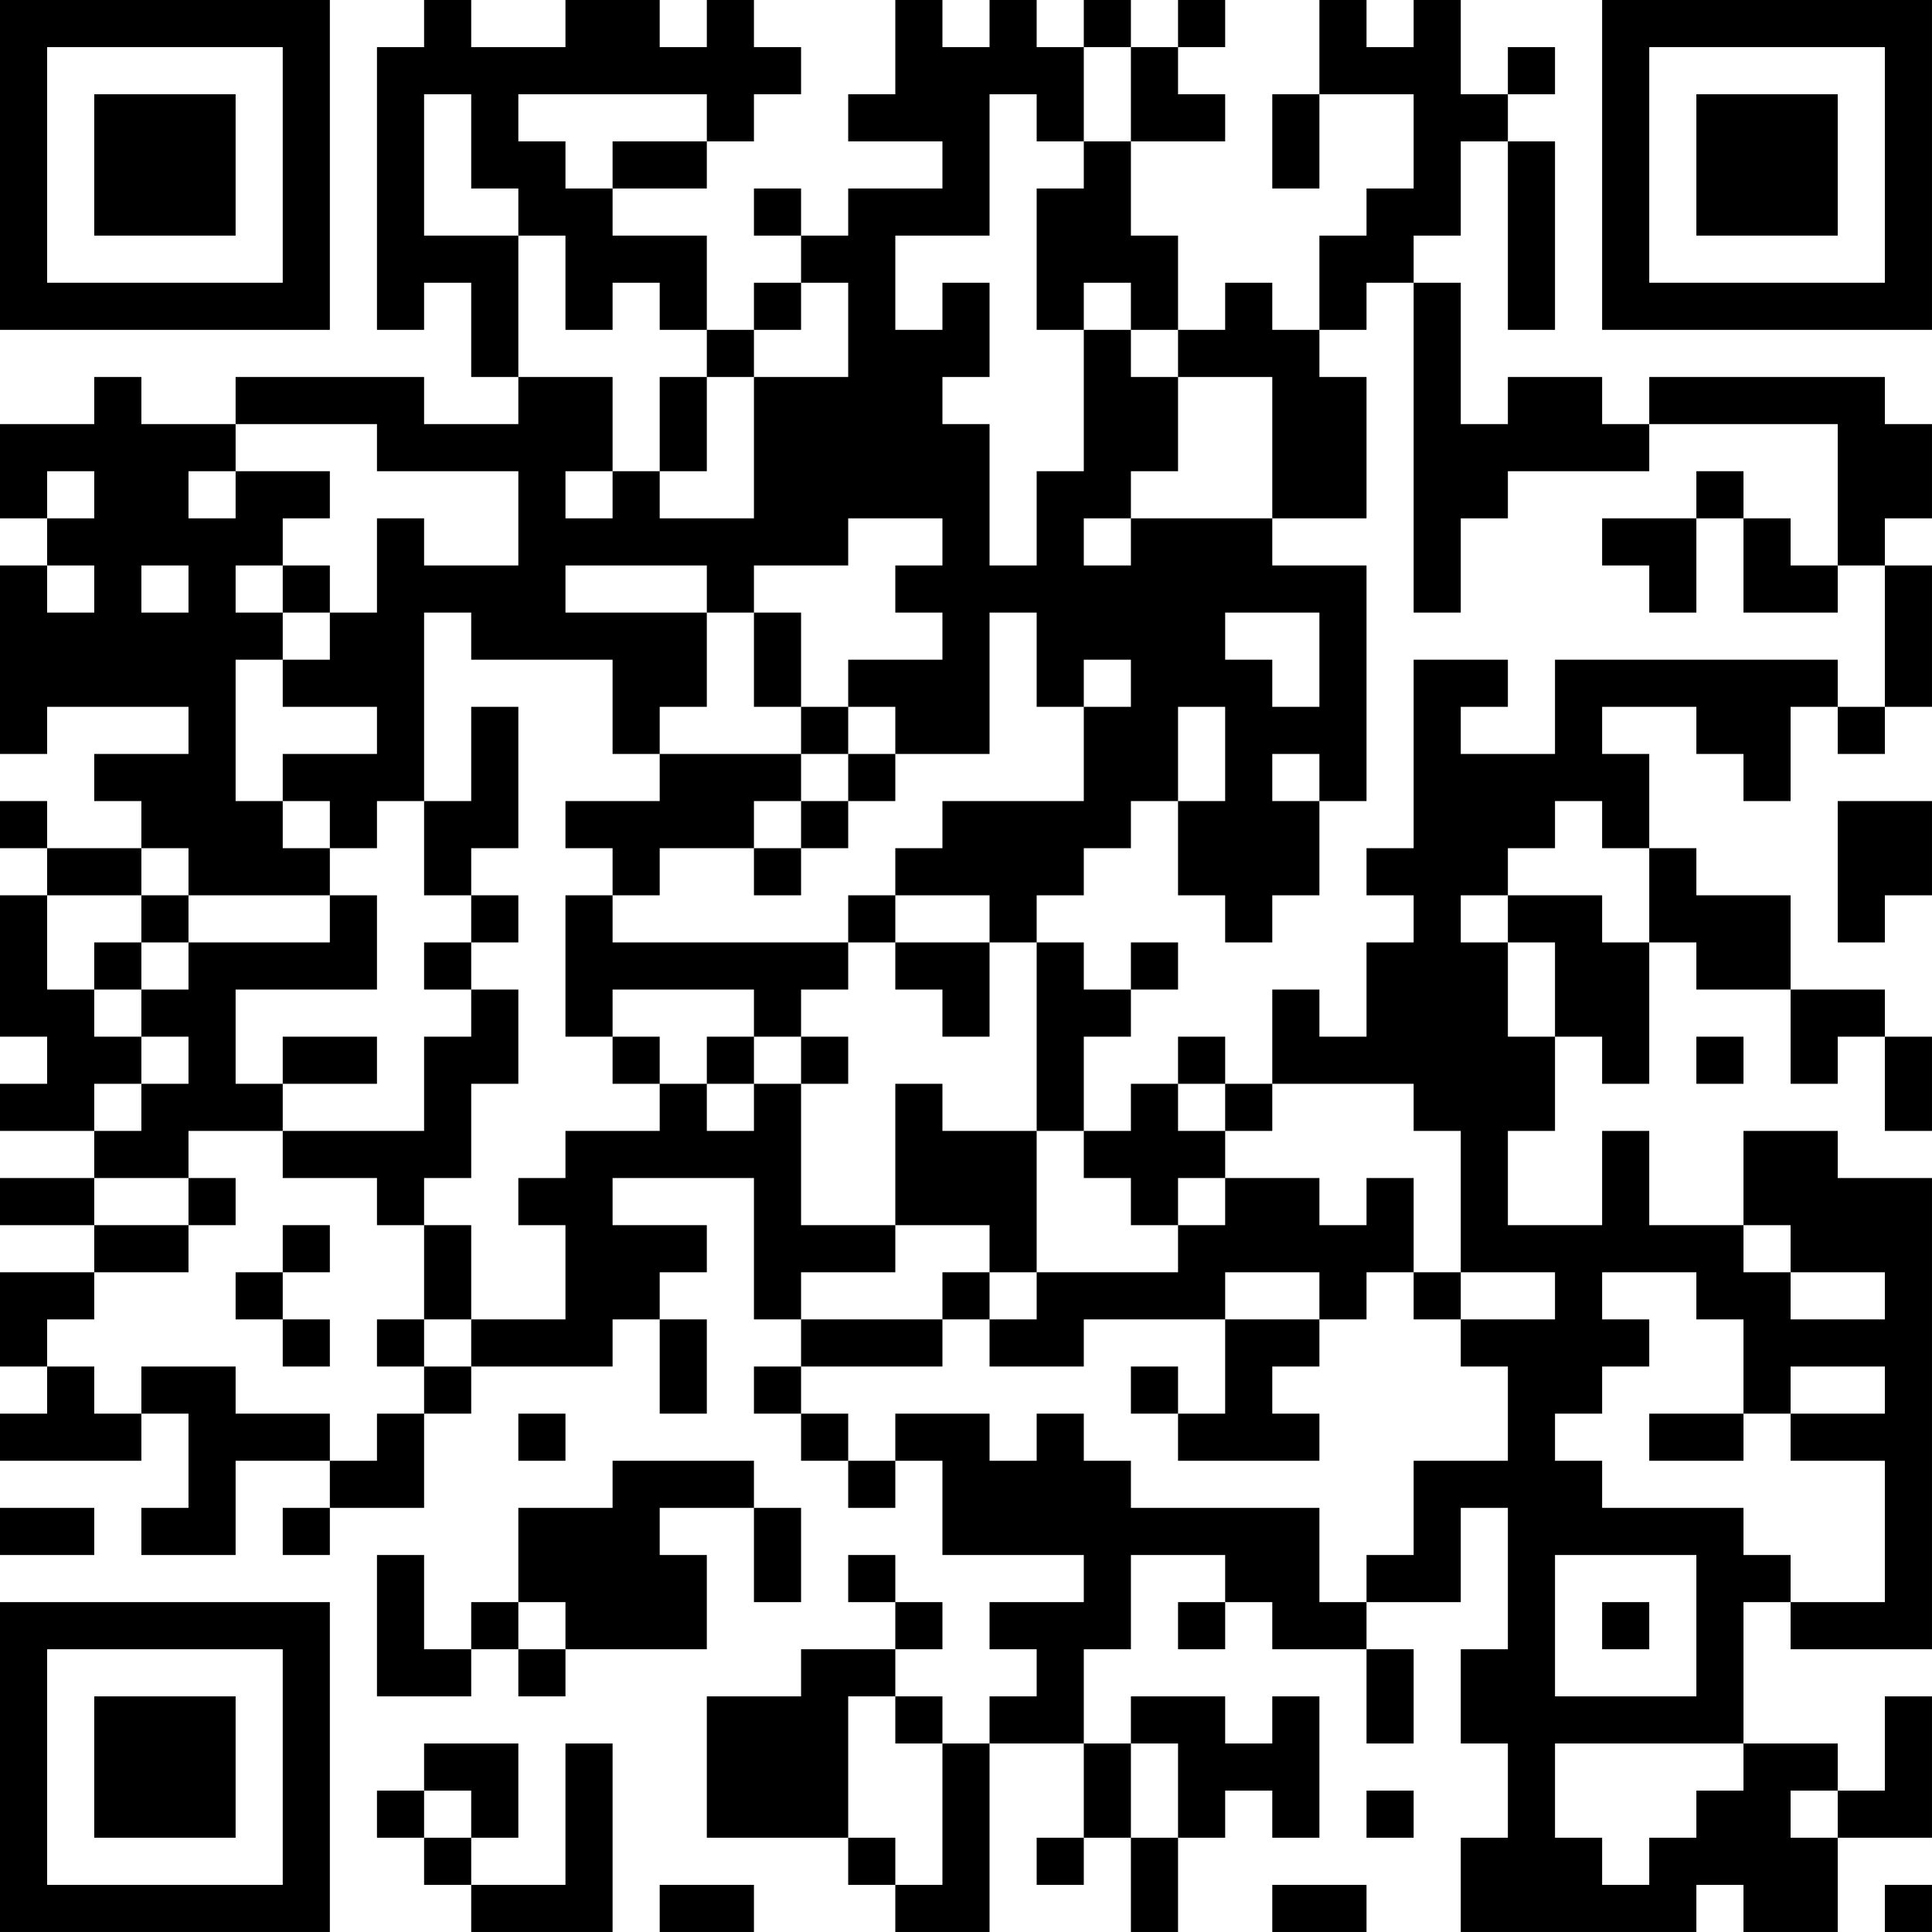 <?xml version="1.0" encoding="UTF-8"?>
<svg xmlns="http://www.w3.org/2000/svg" version="1.1" width="200" height="200" viewBox="0 0 200 200"><rect x="0" y="0" width="200" height="200" fill="#ffffff"/><g transform="scale(4.878)"><g transform="translate(0,0)"><path fill-rule="evenodd" d="M9 0L9 1L8 1L8 7L9 7L9 6L10 6L10 8L11 8L11 9L9 9L9 8L5 8L5 9L3 9L3 8L2 8L2 9L0 9L0 11L1 11L1 12L0 12L0 16L1 16L1 15L4 15L4 16L2 16L2 17L3 17L3 18L1 18L1 17L0 17L0 18L1 18L1 19L0 19L0 22L1 22L1 23L0 23L0 24L2 24L2 25L0 25L0 26L2 26L2 27L0 27L0 29L1 29L1 30L0 30L0 31L3 31L3 30L4 30L4 32L3 32L3 33L5 33L5 31L7 31L7 32L6 32L6 33L7 33L7 32L9 32L9 30L10 30L10 29L13 29L13 28L14 28L14 30L15 30L15 28L14 28L14 27L15 27L15 26L13 26L13 25L16 25L16 28L17 28L17 29L16 29L16 30L17 30L17 31L18 31L18 32L19 32L19 31L20 31L20 33L23 33L23 34L21 34L21 35L22 35L22 36L21 36L21 37L20 37L20 36L19 36L19 35L20 35L20 34L19 34L19 33L18 33L18 34L19 34L19 35L17 35L17 36L15 36L15 39L18 39L18 40L19 40L19 41L21 41L21 37L23 37L23 39L22 39L22 40L23 40L23 39L24 39L24 41L25 41L25 39L26 39L26 38L27 38L27 39L28 39L28 36L27 36L27 37L26 37L26 36L24 36L24 37L23 37L23 35L24 35L24 33L26 33L26 34L25 34L25 35L26 35L26 34L27 34L27 35L29 35L29 37L30 37L30 35L29 35L29 34L31 34L31 32L32 32L32 35L31 35L31 37L32 37L32 39L31 39L31 41L36 41L36 40L37 40L37 41L39 41L39 39L41 39L41 36L40 36L40 38L39 38L39 37L37 37L37 34L38 34L38 35L41 35L41 25L39 25L39 24L37 24L37 26L35 26L35 24L34 24L34 26L32 26L32 24L33 24L33 22L34 22L34 23L35 23L35 20L36 20L36 21L38 21L38 23L39 23L39 22L40 22L40 24L41 24L41 22L40 22L40 21L38 21L38 19L36 19L36 18L35 18L35 16L34 16L34 15L36 15L36 16L37 16L37 17L38 17L38 15L39 15L39 16L40 16L40 15L41 15L41 12L40 12L40 11L41 11L41 9L40 9L40 8L35 8L35 9L34 9L34 8L32 8L32 9L31 9L31 6L30 6L30 5L31 5L31 3L32 3L32 7L33 7L33 3L32 3L32 2L33 2L33 1L32 1L32 2L31 2L31 0L30 0L30 1L29 1L29 0L28 0L28 2L27 2L27 4L28 4L28 2L30 2L30 4L29 4L29 5L28 5L28 7L27 7L27 6L26 6L26 7L25 7L25 5L24 5L24 3L26 3L26 2L25 2L25 1L26 1L26 0L25 0L25 1L24 1L24 0L23 0L23 1L22 1L22 0L21 0L21 1L20 1L20 0L19 0L19 2L18 2L18 3L20 3L20 4L18 4L18 5L17 5L17 4L16 4L16 5L17 5L17 6L16 6L16 7L15 7L15 5L13 5L13 4L15 4L15 3L16 3L16 2L17 2L17 1L16 1L16 0L15 0L15 1L14 1L14 0L12 0L12 1L10 1L10 0ZM23 1L23 3L22 3L22 2L21 2L21 5L19 5L19 7L20 7L20 6L21 6L21 8L20 8L20 9L21 9L21 12L22 12L22 10L23 10L23 7L24 7L24 8L25 8L25 10L24 10L24 11L23 11L23 12L24 12L24 11L27 11L27 12L29 12L29 17L28 17L28 16L27 16L27 17L28 17L28 19L27 19L27 20L26 20L26 19L25 19L25 17L26 17L26 15L25 15L25 17L24 17L24 18L23 18L23 19L22 19L22 20L21 20L21 19L19 19L19 18L20 18L20 17L23 17L23 15L24 15L24 14L23 14L23 15L22 15L22 13L21 13L21 16L19 16L19 15L18 15L18 14L20 14L20 13L19 13L19 12L20 12L20 11L18 11L18 12L16 12L16 13L15 13L15 12L12 12L12 13L15 13L15 15L14 15L14 16L13 16L13 14L10 14L10 13L9 13L9 17L8 17L8 18L7 18L7 17L6 17L6 16L8 16L8 15L6 15L6 14L7 14L7 13L8 13L8 11L9 11L9 12L11 12L11 10L8 10L8 9L5 9L5 10L4 10L4 11L5 11L5 10L7 10L7 11L6 11L6 12L5 12L5 13L6 13L6 14L5 14L5 17L6 17L6 18L7 18L7 19L4 19L4 18L3 18L3 19L1 19L1 21L2 21L2 22L3 22L3 23L2 23L2 24L3 24L3 23L4 23L4 22L3 22L3 21L4 21L4 20L7 20L7 19L8 19L8 21L5 21L5 23L6 23L6 24L4 24L4 25L2 25L2 26L4 26L4 27L2 27L2 28L1 28L1 29L2 29L2 30L3 30L3 29L5 29L5 30L7 30L7 31L8 31L8 30L9 30L9 29L10 29L10 28L12 28L12 26L11 26L11 25L12 25L12 24L14 24L14 23L15 23L15 24L16 24L16 23L17 23L17 26L19 26L19 27L17 27L17 28L20 28L20 29L17 29L17 30L18 30L18 31L19 31L19 30L21 30L21 31L22 31L22 30L23 30L23 31L24 31L24 32L28 32L28 34L29 34L29 33L30 33L30 31L32 31L32 29L31 29L31 28L33 28L33 27L31 27L31 24L30 24L30 23L27 23L27 21L28 21L28 22L29 22L29 20L30 20L30 19L29 19L29 18L30 18L30 14L32 14L32 15L31 15L31 16L33 16L33 14L39 14L39 15L40 15L40 12L39 12L39 9L35 9L35 10L32 10L32 11L31 11L31 13L30 13L30 6L29 6L29 7L28 7L28 8L29 8L29 11L27 11L27 8L25 8L25 7L24 7L24 6L23 6L23 7L22 7L22 4L23 4L23 3L24 3L24 1ZM9 2L9 5L11 5L11 8L13 8L13 10L12 10L12 11L13 11L13 10L14 10L14 11L16 11L16 8L18 8L18 6L17 6L17 7L16 7L16 8L15 8L15 7L14 7L14 6L13 6L13 7L12 7L12 5L11 5L11 4L10 4L10 2ZM11 2L11 3L12 3L12 4L13 4L13 3L15 3L15 2ZM14 8L14 10L15 10L15 8ZM1 10L1 11L2 11L2 10ZM36 10L36 11L34 11L34 12L35 12L35 13L36 13L36 11L37 11L37 13L39 13L39 12L38 12L38 11L37 11L37 10ZM1 12L1 13L2 13L2 12ZM3 12L3 13L4 13L4 12ZM6 12L6 13L7 13L7 12ZM16 13L16 15L17 15L17 16L14 16L14 17L12 17L12 18L13 18L13 19L12 19L12 22L13 22L13 23L14 23L14 22L13 22L13 21L16 21L16 22L15 22L15 23L16 23L16 22L17 22L17 23L18 23L18 22L17 22L17 21L18 21L18 20L19 20L19 21L20 21L20 22L21 22L21 20L19 20L19 19L18 19L18 20L13 20L13 19L14 19L14 18L16 18L16 19L17 19L17 18L18 18L18 17L19 17L19 16L18 16L18 15L17 15L17 13ZM26 13L26 14L27 14L27 15L28 15L28 13ZM10 15L10 17L9 17L9 19L10 19L10 20L9 20L9 21L10 21L10 22L9 22L9 24L6 24L6 25L8 25L8 26L9 26L9 28L8 28L8 29L9 29L9 28L10 28L10 26L9 26L9 25L10 25L10 23L11 23L11 21L10 21L10 20L11 20L11 19L10 19L10 18L11 18L11 15ZM17 16L17 17L16 17L16 18L17 18L17 17L18 17L18 16ZM33 17L33 18L32 18L32 19L31 19L31 20L32 20L32 22L33 22L33 20L32 20L32 19L34 19L34 20L35 20L35 18L34 18L34 17ZM39 17L39 20L40 20L40 19L41 19L41 17ZM3 19L3 20L2 20L2 21L3 21L3 20L4 20L4 19ZM22 20L22 24L20 24L20 23L19 23L19 26L21 26L21 27L20 27L20 28L21 28L21 29L23 29L23 28L26 28L26 30L25 30L25 29L24 29L24 30L25 30L25 31L28 31L28 30L27 30L27 29L28 29L28 28L29 28L29 27L30 27L30 28L31 28L31 27L30 27L30 25L29 25L29 26L28 26L28 25L26 25L26 24L27 24L27 23L26 23L26 22L25 22L25 23L24 23L24 24L23 24L23 22L24 22L24 21L25 21L25 20L24 20L24 21L23 21L23 20ZM6 22L6 23L8 23L8 22ZM36 22L36 23L37 23L37 22ZM25 23L25 24L26 24L26 23ZM22 24L22 27L21 27L21 28L22 28L22 27L25 27L25 26L26 26L26 25L25 25L25 26L24 26L24 25L23 25L23 24ZM4 25L4 26L5 26L5 25ZM6 26L6 27L5 27L5 28L6 28L6 29L7 29L7 28L6 28L6 27L7 27L7 26ZM37 26L37 27L38 27L38 28L40 28L40 27L38 27L38 26ZM26 27L26 28L28 28L28 27ZM34 27L34 28L35 28L35 29L34 29L34 30L33 30L33 31L34 31L34 32L37 32L37 33L38 33L38 34L40 34L40 31L38 31L38 30L40 30L40 29L38 29L38 30L37 30L37 28L36 28L36 27ZM11 30L11 31L12 31L12 30ZM35 30L35 31L37 31L37 30ZM13 31L13 32L11 32L11 34L10 34L10 35L9 35L9 33L8 33L8 36L10 36L10 35L11 35L11 36L12 36L12 35L15 35L15 33L14 33L14 32L16 32L16 34L17 34L17 32L16 32L16 31ZM0 32L0 33L2 33L2 32ZM33 33L33 36L36 36L36 33ZM11 34L11 35L12 35L12 34ZM34 34L34 35L35 35L35 34ZM18 36L18 39L19 39L19 40L20 40L20 37L19 37L19 36ZM9 37L9 38L8 38L8 39L9 39L9 40L10 40L10 41L13 41L13 37L12 37L12 40L10 40L10 39L11 39L11 37ZM24 37L24 39L25 39L25 37ZM33 37L33 39L34 39L34 40L35 40L35 39L36 39L36 38L37 38L37 37ZM9 38L9 39L10 39L10 38ZM29 38L29 39L30 39L30 38ZM38 38L38 39L39 39L39 38ZM14 40L14 41L16 41L16 40ZM27 40L27 41L29 41L29 40ZM40 40L40 41L41 41L41 40ZM0 0L0 7L7 7L7 0ZM1 1L1 6L6 6L6 1ZM2 2L2 5L5 5L5 2ZM34 0L34 7L41 7L41 0ZM35 1L35 6L40 6L40 1ZM36 2L36 5L39 5L39 2ZM0 34L0 41L7 41L7 34ZM1 35L1 40L6 40L6 35ZM2 36L2 39L5 39L5 36Z" fill="#000000"/></g></g></svg>

